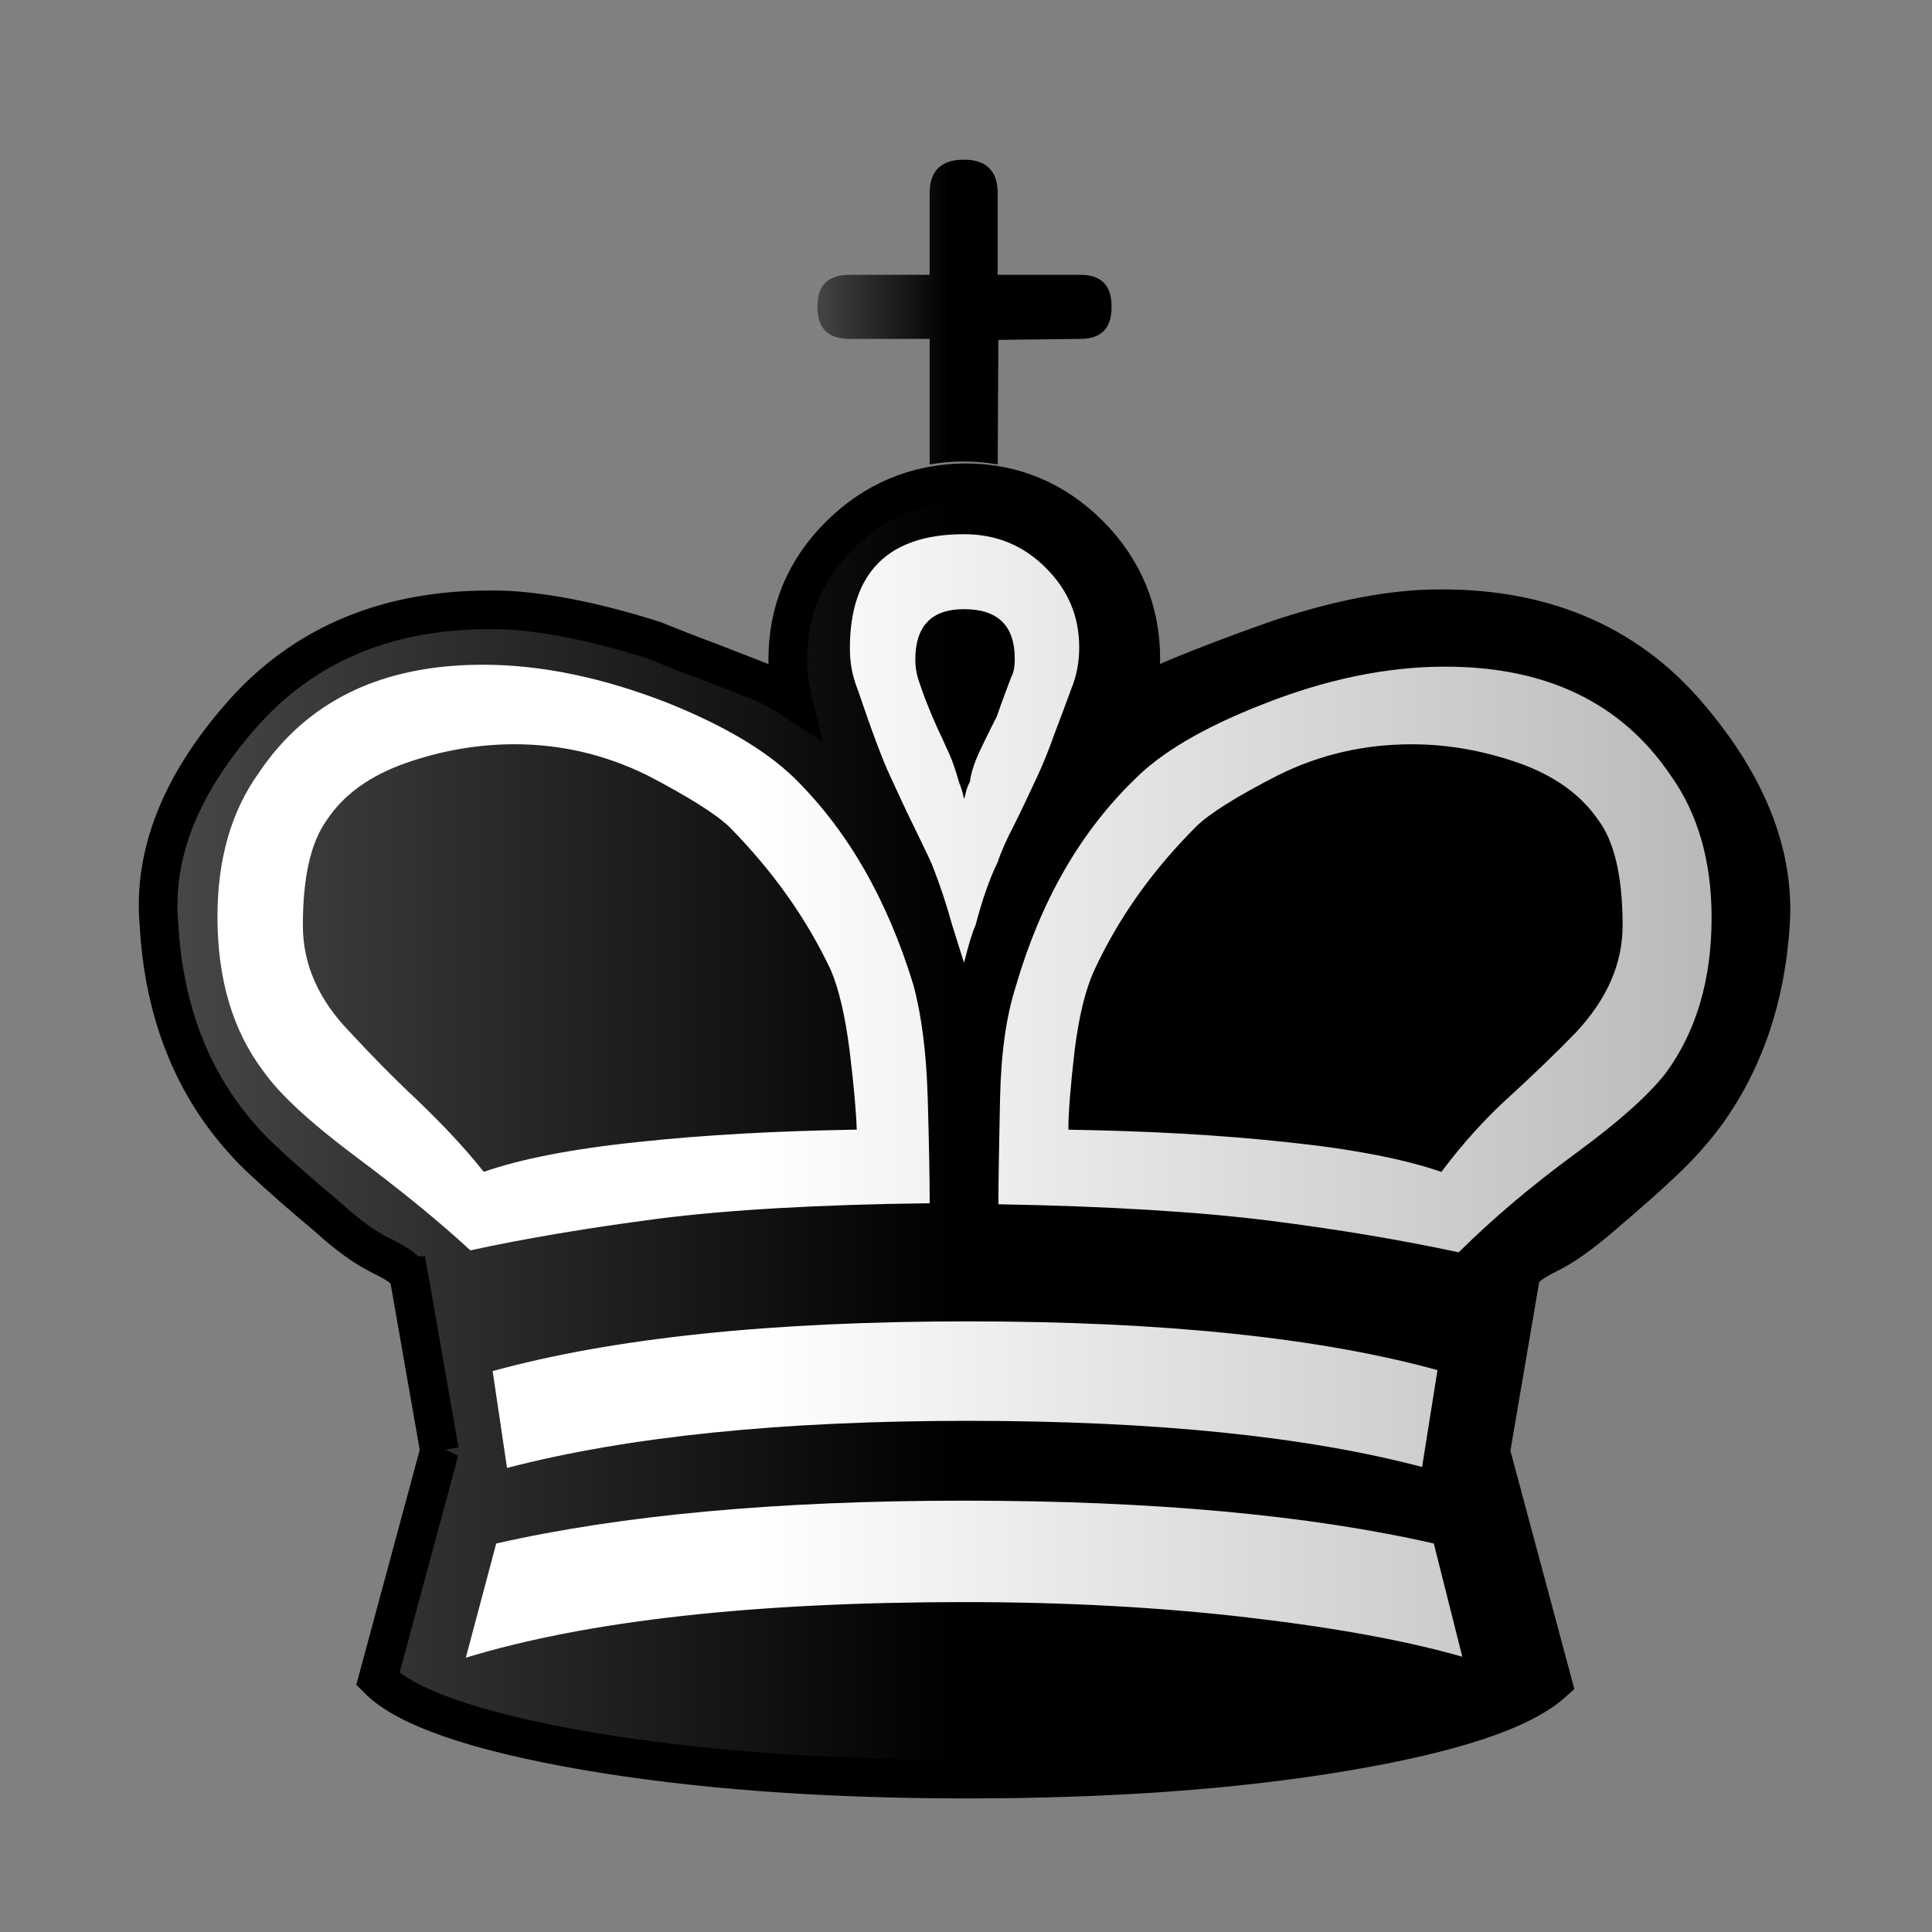 <?xml version="1.0" encoding="UTF-8" standalone="no"?>
<!-- Creator: CorelDRAW -->

<svg
   xmlns:dc="http://purl.org/dc/elements/1.1/"
   xmlns:cc="http://creativecommons.org/ns#"
   xmlns:rdf="http://www.w3.org/1999/02/22-rdf-syntax-ns#"
   xmlns:svg="http://www.w3.org/2000/svg"
   xmlns="http://www.w3.org/2000/svg"
   xmlns:xlink="http://www.w3.org/1999/xlink"
   xmlns:sodipodi="http://sodipodi.sourceforge.net/DTD/sodipodi-0.dtd"
   xmlns:inkscape="http://www.inkscape.org/namespaces/inkscape"
   xml:space="preserve"
   width="50mm"
   height="50mm"
   shape-rendering="geometricPrecision"
   text-rendering="geometricPrecision"
   image-rendering="optimizeQuality"
   fill-rule="evenodd"
   clip-rule="evenodd"
   viewBox="0 0 50 50"
   id="svg2"
   sodipodi:version="0.32"
   inkscape:version="0.91+devel r"
   sodipodi:docname="bk.svg"
   inkscape:output_extension="org.inkscape.output.svg.inkscape"
   sodipodi:modified="true"
   version="1.1"><rect x="0" y="0" width="50" height="50" fill="#808080" stroke="none"/><sodipodi:namedview
     inkscape:window-height="1025"
     inkscape:window-width="1920"
     inkscape:pageshadow="2"
     inkscape:pageopacity="0.0"
     guidetolerance="10.0"
     gridtolerance="10.0"
     objecttolerance="10.0"
     borderopacity="1.0"
     bordercolor="#666666"
     pagecolor="#ffffff"
     id="base"
     inkscape:zoom="0.81221425"
     inkscape:cx="93.142043"
     inkscape:cy="-6.9268206"
     inkscape:window-x="0"
     inkscape:window-y="27"
     inkscape:current-layer="svg2"
     showgrid="true"
     inkscape:window-maximized="1" /><defs
     id="defs13"><linearGradient
       id="linearGradient2167"
       inkscape:collect="always"><stop
         id="stop2169"
         offset="0"
         style="stop-color:#ffffff;stop-opacity:1;" /><stop
         id="stop2171"
         offset="1"
         style="stop-color:#b7b7b7;stop-opacity:1" /></linearGradient><linearGradient
       gradientUnits="userSpaceOnUse"
       y2="22.673"
       x2="45.107"
       y1="22.673"
       x1="19.498"
       id="linearGradient2173"
       xlink:href="#linearGradient2167"
       inkscape:collect="always" /><linearGradient
       gradientTransform="translate(-46.094)"
       y2="22.673"
       x2="45.107"
       y1="22.673"
       x1="19.498"
       gradientUnits="userSpaceOnUse"
       id="linearGradient4146"
       xlink:href="#linearGradient2167"
       inkscape:collect="always" /><linearGradient
       id="linearGradient2167-502"
       inkscape:collect="always"><stop
         id="stop4158"
         offset="0"
         style="stop-color:#000000;stop-opacity:1;" /><stop
         id="stop4160"
         offset="1"
         style="stop-color:#484848;stop-opacity:1" /></linearGradient><linearGradient
       inkscape:collect="always"
       xlink:href="#linearGradient2167-502"
       id="linearGradient4188"
       x1="24.651"
       y1="38.227"
       x2="3.64"
       y2="38.227"
       gradientUnits="userSpaceOnUse"
       gradientTransform="matrix(0.977,0,0,0.976,0.602,0.688)" /><linearGradient
       inkscape:collect="always"
       xlink:href="#linearGradient2167-502"
       id="linearGradient4200"
       x1="24.564"
       y1="9.459"
       x2="20.994"
       y2="9.459"
       gradientUnits="userSpaceOnUse" /></defs><path
     sodipodi:nodetypes="czccsssscsccscsssccc"
     d="m 25.821,12.022 c 0,0 -0.385,-0.078 -0.881,-0.078 -0.495,0 -0.881,0.078 -0.881,0.078 l 0,-3.251 -2.066,0 c -0.559,0 -0.838,-0.271 -0.838,-0.821 l 0,-0.025 c 0,-0.542 0.279,-0.813 0.838,-0.813 l 2.066,0 0,-2.108 c 0,-0.584 0.296,-0.872 0.889,-0.872 l 0,0 c 0.576,0 0.872,0.288 0.872,0.872 l 0,2.108 2.134,0 c 0.542,0 0.813,0.271 0.813,0.813 l 0,0.025 c 0,0.55 -0.271,0.821 -0.813,0.821 l -2.117,0.025 z"
     id="path6-8"
     inkscape:connector-curvature="0"
     style="fill:url(#linearGradient4200);fill-opacity:1;stroke-width:1" /><path
     d="m 11.374,37.545 -0.794,-4.531 c -0.017,0 -0.041,-0.033 -0.074,-0.099 C 10.423,32.799 10.191,32.65 9.811,32.469 9.439,32.278 8.992,31.964 8.496,31.51 7.785,30.914 7.231,30.427 6.834,30.054 6.437,29.691 6.082,29.286 5.759,28.847 4.775,27.492 4.221,25.855 4.114,23.928 c -0.165,-1.852 0.587,-3.704 2.249,-5.548 1.679,-1.835 3.952,-2.703 6.805,-2.588 1.067,0.066 2.323,0.322 3.754,0.777 0.471,0.19 0.951,0.38 1.447,0.562 0.488,0.19 0.976,0.38 1.464,0.57 0.256,0.132 0.488,0.265 0.678,0.389 -0.083,-0.339 -0.124,-0.678 -0.124,-1.017 0,-1.257 0.447,-2.331 1.348,-3.224 0.893,-0.885 1.976,-1.339 3.233,-1.356 1.257,0 2.332,0.455 3.225,1.348 0.885,0.893 1.331,1.968 1.331,3.208 0,0.256 -0.033,0.595 -0.099,1.017 0.223,-0.141 0.447,-0.265 0.653,-0.364 0.744,-0.322 1.72,-0.703 2.935,-1.133 1.389,-0.471 2.638,-0.736 3.754,-0.802 2.853,-0.132 5.118,0.736 6.78,2.588 1.629,1.844 2.39,3.696 2.274,5.548 -0.124,1.926 -0.686,3.563 -1.67,4.919 -0.322,0.438 -0.686,0.843 -1.091,1.224 -0.397,0.38 -0.943,0.86 -1.621,1.439 -0.529,0.455 -0.984,0.777 -1.356,0.959 -0.372,0.182 -0.587,0.339 -0.653,0.446 -0.017,0.033 -0.033,0.058 -0.05,0.074 -0.017,0.017 -0.025,0.033 -0.025,0.05 l -0.777,4.555 1.604,5.977 c -0.81,0.727 -2.621,1.323 -5.424,1.794 -2.811,0.471 -6.061,0.703 -9.74,0.703 -3.746,0 -7.045,-0.248 -9.881,-0.736 -2.844,-0.496 -4.63,-1.116 -5.358,-1.852 l 1.596,-5.911 z"
     id="path8"
     inkscape:connector-curvature="0"
     style="fill:url(#linearGradient4188);fill-opacity:1;stroke:#000000;stroke-width:1;stroke-miterlimit:4;stroke-dasharray:none;stroke-opacity:1" /><path
     d="m 24.949,20.675 c -0.034,-0.161 -0.076,-0.305 -0.127,-0.423 -0.093,-0.33 -0.178,-0.567 -0.245,-0.72 -0.051,-0.11 -0.119,-0.254 -0.195,-0.432 -0.085,-0.169 -0.169,-0.356 -0.254,-0.559 -0.051,-0.119 -0.11,-0.271 -0.186,-0.457 -0.068,-0.195 -0.136,-0.373 -0.186,-0.533 -0.042,-0.152 -0.068,-0.305 -0.068,-0.474 0,-0.872 0.415,-1.312 1.262,-1.312 0.88,0 1.312,0.432 1.312,1.287 0,0.22 -0.034,0.373 -0.093,0.474 -0.237,0.626 -0.356,0.965 -0.372,1.016 -0.254,0.499 -0.406,0.821 -0.474,0.965 -0.118,0.271 -0.195,0.508 -0.22,0.72 -0.051,0.102 -0.085,0.186 -0.102,0.263 -0.017,0.076 -0.034,0.136 -0.051,0.186 z m -2.777,8.56 c -2.066,0.034 -3.954,0.135 -5.673,0.322 -1.71,0.178 -3.031,0.44 -3.979,0.77 -0.491,-0.618 -1.067,-1.228 -1.719,-1.854 C 10.141,27.855 9.574,27.271 9.074,26.729 8.245,25.882 7.838,24.959 7.838,23.952 c 0,-1.245 0.203,-2.151 0.618,-2.726 0.44,-0.669 1.135,-1.16 2.057,-1.482 0.923,-0.322 1.863,-0.483 2.803,-0.483 1.194,0 2.328,0.263 3.421,0.796 1.075,0.559 1.786,1.008 2.134,1.338 1.126,1.143 2.007,2.379 2.633,3.717 0.212,0.499 0.372,1.194 0.483,2.074 0.11,0.889 0.169,1.566 0.186,2.049 z m 2.777,-4.318 c 0.118,-0.466 0.212,-0.787 0.296,-0.965 0.169,-0.643 0.356,-1.194 0.576,-1.643 0.093,-0.279 0.237,-0.601 0.432,-0.974 0.186,-0.373 0.389,-0.804 0.61,-1.278 0.127,-0.279 0.271,-0.626 0.415,-1.033 0.152,-0.406 0.305,-0.804 0.449,-1.202 0.135,-0.33 0.203,-0.686 0.203,-1.067 0,-0.813 -0.296,-1.499 -0.872,-2.066 -0.576,-0.576 -1.278,-0.864 -2.108,-0.864 -1.964,0 -2.955,0.991 -2.955,2.955 0,0.381 0.068,0.737 0.203,1.067 0.364,1.075 0.643,1.82 0.838,2.235 0.22,0.474 0.415,0.906 0.601,1.278 0.178,0.372 0.339,0.694 0.466,0.974 0.22,0.55 0.398,1.092 0.55,1.643 0.034,0.093 0.127,0.415 0.296,0.94 z m -0.889,6.223 c 0,-0.66 -0.017,-1.575 -0.051,-2.735 -0.034,-1.168 -0.161,-2.142 -0.372,-2.921 -0.677,-2.21 -1.702,-3.996 -3.082,-5.351 -0.711,-0.694 -1.795,-1.346 -3.268,-1.939 -1.685,-0.66 -3.285,-0.991 -4.792,-0.991 -2.608,0 -4.547,0.931 -5.8,2.803 -0.711,0.991 -1.067,2.235 -1.067,3.717 0,1.626 0.398,2.955 1.185,3.996 0.415,0.593 1.211,1.329 2.388,2.21 1.168,0.872 2.167,1.685 2.972,2.43 1.439,-0.313 3.065,-0.584 4.877,-0.821 1.812,-0.229 4.149,-0.364 7.01,-0.398 z M 37.844,42.875 37.107,39.946 c -3.226,-0.737 -7.281,-1.109 -12.158,-1.109 -4.826,0 -8.865,0.372 -12.107,1.109 l -0.787,2.955 c 3.141,-0.957 7.442,-1.439 12.92,-1.439 2.625,0 5.072,0.136 7.315,0.398 2.252,0.262 4.106,0.601 5.554,1.016 z M 37.2,35.458 C 34.161,34.62 30.105,34.197 25.051,34.197 c -5.097,0 -9.195,0.432 -12.302,1.287 l 0.373,2.506 c 3.124,-0.813 7.095,-1.219 11.93,-1.219 4.809,0 8.729,0.398 11.752,1.194 l 0.398,-2.506 z M 25.838,31.166 c 2.845,0.051 5.182,0.195 7.002,0.423 1.812,0.229 3.454,0.508 4.911,0.821 0.906,-0.897 1.913,-1.744 3.023,-2.557 1.109,-0.813 1.888,-1.507 2.337,-2.083 0.787,-1.075 1.185,-2.413 1.185,-4.022 0,-1.465 -0.356,-2.701 -1.067,-3.692 -1.27,-1.871 -3.217,-2.803 -5.825,-2.803 -1.524,0 -3.107,0.33 -4.767,0.991 -1.507,0.593 -2.591,1.236 -3.277,1.93 -1.405,1.363 -2.43,3.15 -3.073,5.359 -0.245,0.762 -0.381,1.727 -0.406,2.904 -0.025,1.177 -0.042,2.083 -0.042,2.726 z m 1.812,-1.93 c 0,-0.483 0.059,-1.16 0.161,-2.049 0.11,-0.88 0.279,-1.575 0.508,-2.074 0.618,-1.338 1.49,-2.574 2.633,-3.717 0.33,-0.33 1.041,-0.779 2.134,-1.338 1.075,-0.533 2.227,-0.796 3.446,-0.796 0.931,0 1.846,0.161 2.769,0.483 0.914,0.322 1.609,0.813 2.066,1.482 0.415,0.559 0.626,1.465 0.626,2.726 0,0.991 -0.406,1.913 -1.219,2.777 -0.525,0.542 -1.101,1.092 -1.71,1.651 -0.61,0.55 -1.202,1.202 -1.761,1.947 -0.957,-0.33 -2.295,-0.593 -4.005,-0.77 -1.71,-0.186 -3.59,-0.288 -5.647,-0.322 z"
     id="path10"
     style="fill:url(#linearGradient2173);fill-opacity:1"
     inkscape:connector-curvature="0" /></svg>